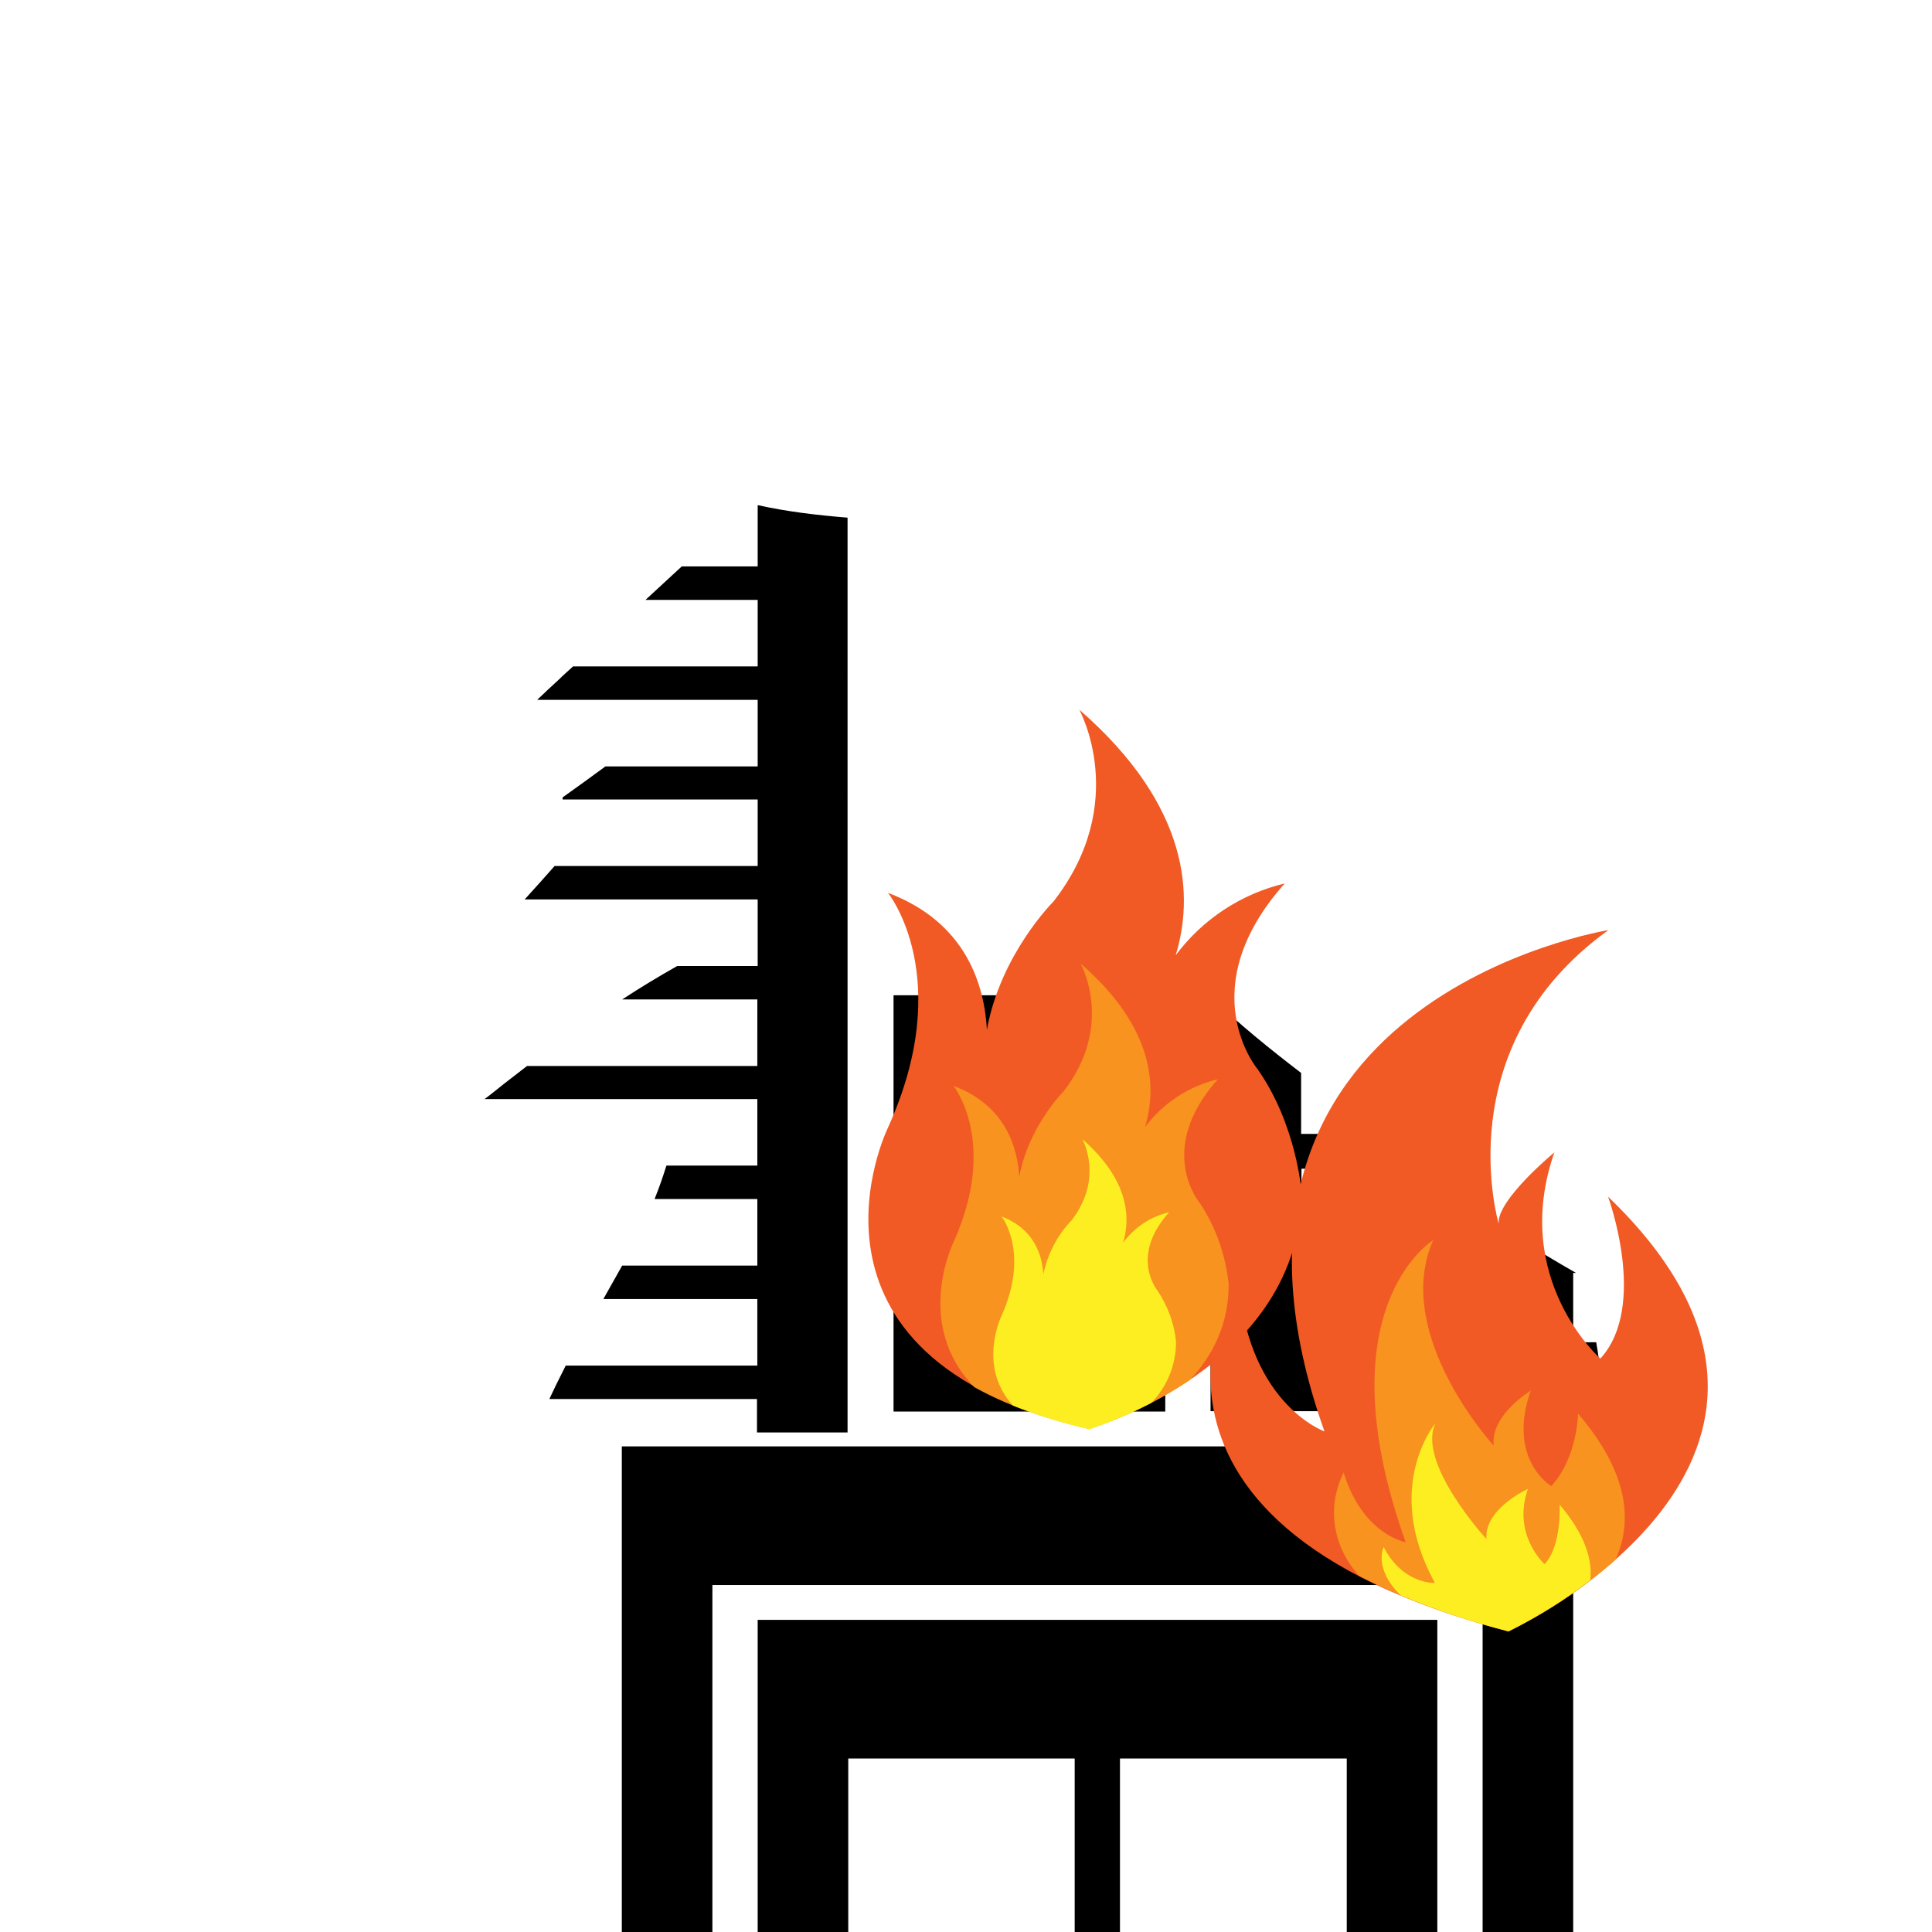 <?xml version="1.0" encoding="utf-8"?>
<!-- Generator: Adobe Illustrator 22.0.1, SVG Export Plug-In . SVG Version: 6.00 Build 0)  -->
<svg version="1.1" id="Capa_1" xmlns="http://www.w3.org/2000/svg" xmlns:xlink="http://www.w3.org/1999/xlink" x="0px" y="0px"
	 viewBox="0 0 554.6 554.6" style="enable-background:new 0 0 554.6 554.6;" xml:space="preserve">
<style type="text/css">
	.st0{fill:none;}
	.st1{fill:#F15A24;}
	.st2{fill:#F7931E;}
	.st3{fill:#FCEE21;}
</style>
<rect x="373.6" y="335.5" class="st0" width="26" height="19.9"/>
<path class="st0" d="M151.8,305.6c-2.4,1.8-4.7,3.6-7.1,5.5c-6,4.7-11.9,9.5-17.7,14.5h90.4v-19.9h-65.6V305.6z"/>
<path class="st0" d="M126.7,235.9c0.1,0,0.1-0.1,0.2-0.1c-1,0-2,0.1-3,0.1H126.7z"/>
<path class="st0" d="M154.9,216c0.2,0.8,0.1,1.7-0.4,2.5c1.3-0.3,2.7-0.6,4-0.8c1.5-0.3,3.3,0.5,4.1,1.8c1.6-1.1,3.1-2.3,4.7-3.4
	h-12.4V216z"/>
<path class="st0" d="M178.7,216c-0.2,0.4-0.5,0.7-0.9,1c-5.4,4-10.8,7.9-16.3,11.9c0.1,2.6-0.5,4.9-1.5,7.1h0.7
	c0.1-0.1,0.2-0.3,0.3-0.4c1.6-2,3.9-1.2,5,0.4h51.4v-20H178.7z"/>
<path class="st0" d="M159.1,289.6c-2.1,2-4.2,4.1-6.3,6.1h0.8c2.2-1.6,4.3-3.2,6.5-4.7C159.6,290.6,159.3,290.1,159.1,289.6z"/>
<path class="st0" d="M196.7,275.8c-0.2,0.3-0.5,0.5-0.9,0.8c-9.1,5.1-17.9,10.7-26.5,16.6c1.2,0.1,2.5,0.2,3.7,0.5
	c0.8,0.1,1.4,0.6,1.8,1.2c3.9,0.3,7.8,0.6,11.7,0.6c0.4,0,0.8,0.1,1.1,0.2h29.9v-19.9L196.7,275.8L196.7,275.8z"/>
<path class="st0" d="M146.2,289.8c-0.4-0.3-0.8-0.6-1.1-1.1c-1,0.2-1.9,0.3-2.9,0.5c-2.1,2.3-4.4,4.4-6.7,6.5h7.2
	c1.5-1.5,3.1-3,4.6-4.4C146.8,290.9,146.4,290.4,146.2,289.8z"/>
<rect x="373.6" y="365.4" class="st0" width="26" height="19.9"/>
<path class="st0" d="M160.5,376c-6.4,0-12.9-0.1-19.4,0c-6.3,0.1-12.8,0.5-19-0.7c-0.2,1.9-0.3,3.9-0.5,5.8c0,1.1-0.1,2.2-0.1,3.3
	c5.1,0.4,10.3,0.7,15.4,0.9h21c1.7-3.3,3.5-6.5,5.3-9.7C162.4,375.9,161.5,376,160.5,376z"/>
<path class="st0" d="M177.5,365.4c-3.7,6.7-7.7,13.3-11.4,19.9h51.3v-19.9H177.5z"/>
<path class="st0" d="M161.5,349.4c-6.3,0-12.6-0.5-19-0.3c-6.2,0.3-12.8,0.9-19.1-0.1c0,2,0,3.9-0.1,5.9c0.4,0.2,0.9,0.4,1.4,0.6h50
	c1.5-2.8,2.9-5.6,4.3-8.5C173.9,349.6,167.2,349.4,161.5,349.4z"/>
<path class="st0" d="M191.1,335.5c-2.1,6.9-5,13.5-8.2,19.9h34.6v-19.9H191.1z"/>
<path class="st0" d="M129.6,265.8c0.7-2.4,4.2-3.9,5.9-1.9c0.8-0.8,1.6-1.6,2.3-2.4c-0.1,0-0.1,0-0.2,0c-1.3,0.6-2.7,1.1-4.2,1.4
	c-1.6,0.3-3.2-0.5-4-1.7c-1.3,0.7-2.6,1.5-3.9,2.2c-0.5,0.7-1,1.4-1.5,2.1c0.1,0.1,0.1,0.3,0.2,0.4h5.4V265.8z"/>
<path class="st0" d="M141.5,247.1c0.5-0.2,1-0.4,1.5-0.6c0.2-0.2,0.3-0.4,0.5-0.6h-3.4c-0.5,0.5-1,1-1.4,1.5
	C139.6,246.7,140.6,246.7,141.5,247.1z"/>
<path class="st0" d="M161.5,245.9c-5.8,6.9-11.9,13.5-18.2,19.9h9.6c1.7-2,3.3-3.9,5.1-5.8c3.2-3.4,7.7,1.5,4.9,4.9
	c-0.2,0.3-0.5,0.6-0.7,0.8h55.2v-19.9h-55.9V245.9z"/>
<path class="st0" d="M75,441.7c-0.6-1.8-1-3.8-1.1-5.9c-31.2,8.4-44.5,27.2-51.8,42.4c-13.5-10.5-32-16.6-52.1-16.6
	c-33.1,0-68.9,18.8-69,49.3c2.2-1.1,4.4-2.1,6.8-3c2.2-0.9,4.5-1.6,6.9-2.3c3.6-22.4,31.3-34.4,55.3-34.4c25.4,0,47,11.8,55.9,28.7
	c7.3-13,11.9-43.5,50.5-54.9C75.9,443.9,75.4,442.8,75,441.7z"/>
<path class="st0" d="M148.8,188.2c0.1-0.1,0.1-0.1,0.2-0.2c2.5-2.1,5.8,0,6.1,2.4c1.5-1.4,3.1-2.8,4.6-4.3h-10.3
	c-0.4,0.6-0.8,1.2-1.3,1.7C148.4,188,148.6,188.1,148.8,188.2z"/>
<path class="st0" d="M170,186.1c-3.2,3-6.4,5.9-9.7,8.9c-4,3.7-7.9,7.3-11.9,11h69v-19.9H170z"/>
<path class="st0" d="M148.6,159c1.8-0.4,3.6-0.8,5.4-1c0.7-0.1,1.4,0.1,1.9,0.5c1.2-0.8,2.5-1.5,3.7-2.2h-11
	C148.9,157.1,149,158.1,148.6,159z"/>
<path class="st0" d="M127.4,156.3c1.5,0.6,2.2,2.4,1.9,4c3.2-1.4,6.4-2.7,9.6-4H127.4z"/>
<path class="st0" d="M173.3,160.5c2.2-1.4,4.5-2.8,6.7-4.2h-2.6c-0.4,0.5-1,0.9-1.9,1.1c-0.7,0.2-1.4,0.3-2.2,0.5
	C173.6,158.8,173.6,159.7,173.3,160.5z"/>
<path class="st0" d="M190.2,158.1c-1.7,1.1-3.3,2.1-5,3.1c0,0.7-0.2,1.3-0.6,2C186.5,161.5,188.4,159.8,190.2,158.1z"/>
<path class="st0" d="M164,175.7c0.5-0.7,1.1-1.5,1.6-2.2c-1.4,0.9-2.8,1.7-4.2,2.6h2.3C163.8,176,163.9,175.9,164,175.7z"/>
<path class="st0" d="M202.5,156.3c-7.2,6.6-14.5,13.3-21.7,19.9h36.6v-19.9H202.5z"/>
<path class="st0" d="M211.2,132c-1.3-0.3-2.7-0.7-4-1.1c0.4,0.3,0.7,0.8,0.9,1.3c0.8,0.2,1.7,0.3,2.5,0.5
	C210.7,132.4,210.9,132.2,211.2,132z"/>
<path class="st0" d="M204.1,130c-3.4-1-6.8-2-10.3-2.6l0,0c-1.1,0.5-2.2,1.1-3.3,1.6c3.9,0.7,7.7,1.4,11.6,2.1
	C202.6,130.5,203.3,130.1,204.1,130z"/>
<path class="st0" d="M169.8,145.7c-1.3,0.3-2.8,0.5-4.2,0.6h3.8C169.5,146.1,169.6,145.9,169.8,145.7z"/>
<path class="st0" d="M180.6,143.8c-0.4,0.1-0.8,0.2-1.2,0.2c-0.5,0.8-1,1.5-1.6,2.3h14.3c-0.5-0.5-0.8-1.2-0.9-1.9
	C187.6,145.6,183.7,145.6,180.6,143.8z"/>
<path class="st0" d="M216.2,144.7c-0.7,0.9-1.7,1.5-2.9,1.5H212c-0.3,0-0.6,0-0.8-0.1c-0.1,0.1-0.1,0.2-0.2,0.2h6.5V145
	C217.1,144.9,216.6,144.8,216.2,144.7z"/>
<path class="st0" d="M152.9,144.5c-0.1-0.1-0.1-0.1-0.2-0.2c-1.7,0.7-3.4,1.4-5.1,2h7.3C154.2,145.7,153.5,145,152.9,144.5z"/>
<path class="st0" d="M120.1,126.4c-0.1,0-0.2,0.1-0.3,0.1c-0.7,1.7-2,4.2-2.8,6.5c0.7-0.8,1.4-1.6,2-2.3c2.3-2.4,5.6-0.4,5.9,2.2
	c2.6-2.5,5.6-4.6,8.6-5.6c2-0.7,3.6,0.6,4.1,2.3c2.5-0.4,5-0.6,7.6-0.7c1.2,0,2.2,0.6,2.8,1.5c1.2-0.2,2.4-0.3,3.6-0.5
	c2.3-0.7,4.6-1.5,6.9-2.3c0-0.5,0.1-0.9,0.3-1.4h-38.7V126.4z"/>
<path class="st0" d="M476.5,290.1c0.1,0.1,0.3,0.2,0.4,0.3c-1-1-2-2-3-3l0,0C474.3,288.3,475.8,289.5,476.5,290.1z"/>
<path class="st0" d="M464.9,291.4c0.3,0.4,0.6,0.7,0.9,1.1c0.3-0.2,0.6-0.4,0.9-0.6c-2.8-4.1-5.4-8.3-7.7-12.7
	c-0.8,0.5-1.7,0.7-2.6,0.6C459.2,283.7,462,287.5,464.9,291.4z"/>
<path class="st0" d="M456.9,379.2c-1-4.1,0.4-7.5,2.8-9.6c-2.4-1.4-4.9-2.7-7.3-4.1h-0.8v19.9h6.6
	C457.8,383.3,457.4,381.2,456.9,379.2z"/>
<path class="st0" d="M390,311.4c-0.8-0.6-1.6-1.1-2.5-1.7c-0.1,0-0.1,0-0.2,0c1.2,0.9,2.4,1.8,3.6,2.6
	C390.6,312,390.3,311.7,390,311.4z"/>
<path class="st0" d="M385.5,317c-4-2.9-8-5.9-12-8.9v17.5h21.1c-2.7-2.3-5.5-4.7-8.1-7.1C386,318,385.7,317.5,385.5,317z"/>
<path class="st0" d="M420,312.8c2.4,2.1,4.8,4.3,7.2,6.4c-2.1-2.5-4.3-5-6.4-7.6C420.6,312.1,420.3,312.5,420,312.8z"/>
<path class="st0" d="M458,320.9c0.7,0.8,1.3,1.6,2,2.4c0.4-2.1,1.4-4,2.9-5.4c-1.3-1.6-2.7-3.3-4-5c-0.3,0-0.5,0-0.8,0
	C459.3,315.4,459.2,318.5,458,320.9z"/>
<path class="st0" d="M463,254.2c0.6,1,1.2,1.9,1.8,2.8c3.3,1.3,6.5,2.8,9.7,4.5c0.1-0.2,0.1-0.3,0.2-0.5
	c-5.6-4.6-11.3-9.3-16.9-13.9c-0.1,1.2-0.3,2.3-0.4,3.5c-0.2,1.4-0.4,2.8-0.7,4.2C457.8,252.5,461.4,251.5,463,254.2z"/>
<path class="st0" d="M457,257.8c-0.4-0.6-0.5-1.2-0.5-1.7c-0.2,1-0.5,2-0.8,3c-0.5,1.4-0.9,2.6-0.7,3.7c0.8-0.6,1.9-0.8,2.9-0.6
	c0.9,0.2,1.7,0.4,2.5,0.7c0-0.1-0.1-0.2-0.1-0.3C459.1,261,458,259.4,457,257.8z"/>
<path class="st0" d="M434.1,354.4c-0.5-0.2-0.9-0.5-1.3-0.9c-6.9-4.4-13.6-9-20.2-13.8v15.8h23.3c-0.5-0.3-0.9-0.6-1.4-0.9
	C434.3,354.5,434.2,354.4,434.1,354.4z"/>
<path class="st0" d="M373.6,282.2L373.6,282.2c0.8,0.4,1.5,0.9,2.2,1.3c1.9,1.2,2,3.3,1.1,4.8c0.4,0.7,0.8,1.4,1.2,2.1
	c0.9-1.4,2.7-2.4,4.7-1.4c0.2,0.1,0.5,0.3,0.7,0.4c-1.4-1.3-2.8-2.5-4.2-3.8c-2.2-1-4-2.4-5.8-4L373.6,282.2L373.6,282.2z"/>
<rect x="412.6" y="365.4" class="st0" width="26" height="19.9"/>
<rect x="256.5" y="285.7" width="78" height="119.5"/>
<path d="M458.2,385.3h-6.6v-19.9h0.8c-5.6-3.2-11.1-6.5-16.6-10h-23.3v-15.8c-6.1-4.5-12.1-9.2-17.9-14.1h-21.1V308
	c-9-6.9-17.8-14-26-21.9v119h112.6C459.9,398.6,459.4,391.9,458.2,385.3z M399.6,385.3h-26v-19.9h26V385.3z M399.6,355.4h-26v-19.9
	h26V355.4z M438.6,385.3h-26v-19.9h26V385.3z"/>
<polygon points="347.6,415.2 334.5,415.2 256.5,415.2 243.5,415.2 217.5,415.2 178.5,415.2 178.5,425.2 178.5,445.1 178.5,467.3 
	178.5,479.6 178.5,493.2 178.5,544.7 178.5,554.6 192,554.6 198.8,554.6 204.5,554.6 204.5,538.9 204.5,465 204.5,455 243.5,455 
	256.5,455 334.5,455 347.6,455 399.6,455 425.6,455 425.6,554.6 451.6,554.6 451.6,455 451.6,415.2 399.6,415.2 "/>
<polygon points="347.6,465 256.5,465 243.5,465 217.5,465 217.5,554.6 243.5,554.6 243.5,504.8 256.5,504.8 308.5,504.8 
	308.5,554.6 321.5,554.6 321.5,504.8 347.6,504.8 386.6,504.8 386.6,554.6 399.6,554.6 412.6,554.6 412.6,465 399.6,465 "/>
<g>
	<path class="st0" d="M139.2,315.6c-5.1,4.1-10.2,8.4-15.2,12.6c1.1,0.4,3.3,1.1,3.7,1.2c5.7,0.6,11.5-0.2,17.2-0.4
		c5-0.1,10,0.3,14.9,0.3c2.7,0,5.3,0,8-0.1c0.4,0,1.4,0.1,2.1,0.1c0.1,0,0.1-0.1,0.2-0.1c-0.1,0-0.2,0-0.3-0.1
		c0.2,0,0.5-0.1,0.7-0.2c5.3-3.1,11.4-0.2,14,4.4c0.2-0.8,0.5-1.5,0.7-2.3c1.2-4.3,8-2.5,6.8,1.9c-0.2,0.6-0.4,1.2-0.5,1.8h26.1
		v-19.1L139.2,315.6L139.2,315.6z"/>
	<path class="st0" d="M147.3,291.3c-0.5-0.3-0.8-0.8-1-1.4c-0.4-0.3-0.8-0.6-1.1-1.1c-1,0.2-1.9,0.3-2.9,0.5
		c-3.4,3.7-7.1,7.1-11.2,10.1c-0.1,0.3-0.1,0.5-0.2,0.8c1.9-0.1,3.7,1.4,3.7,3.4C138.8,299.4,143,295.4,147.3,291.3z"/>
	<path class="st0" d="M159.1,289.6c-3,2.9-6,5.8-9,8.7c3.3-2.5,6.6-4.9,10-7.2C159.7,290.6,159.3,290.1,159.1,289.6z"/>
	<path class="st0" d="M178.7,286.9c-3.2,2-6.3,4.1-9.4,6.3c1.2,0.1,2.5,0.2,3.7,0.5c0.8,0.1,1.4,0.6,1.8,1.2
		c3.9,0.3,7.8,0.6,11.7,0.6c4.5,0.1,4.5,7.1,0,7c-8.9-0.1-17.6-1.4-26.5-1.5c-0.6,0-1-0.1-1.5-0.3c-2.4,1.7-4.8,3.5-7.2,5.3h66.1
		v-19.1H178.7z"/>
	<path class="st0" d="M124.6,272c0.8,0,1.5,0.4,2,0.9c0.9-0.9,1.8-1.8,2.7-2.7c0-1.2,0.1-2.5,0.2-3.7c0.2-2.8,4.2-4.8,6-2.6
		c0.8-0.8,1.6-1.6,2.3-2.4c-0.1,0-0.1,0-0.2,0c-1.3,0.6-2.7,1.1-4.2,1.4c-1.6,0.3-3.2-0.5-4-1.7c-1.3,0.7-2.6,1.5-3.9,2.2
		c-0.5,0.7-1,1.4-1.5,2c0.1,0.2,0.2,0.4,0.3,0.7C125.1,268.1,125.1,270.1,124.6,272z"/>
	<path class="st0" d="M150.6,258.2c-4.1,4.4-8.3,8.7-12.5,13c0.1,0.6,0.3,1.2,0.4,1.8c2.6-0.1,5.8-0.5,8.6,0.1
		c3.6-4.4,7.2-8.9,11-13c3.2-3.4,7.7,1.5,4.9,4.9c-2.6,3.3-5.6,6.2-8,9.6c0.3,0.8,0.4,1.6,0.2,2.5c0.8-0.7,1.6-1.4,2.5-2.1
		c1.8-1.2,3.9-0.2,4.8,1.4c2.5-2.5,5-4.9,7.5-7.4c3.1-3.1,7.9,1.6,5.1,4.8c0.6,0.7,1,1.6,0.8,2.6c0.1,0,0.3-0.1,0.4-0.1
		c1.9-0.7,3.9-1.2,6.1-1.3c0.6,0,1.1,0.1,1.5,0.3c2.7-1.6,5.4-3.2,8.2-4.8c3.9-2.2,7.5,3.8,3.5,6c-0.5,0.3-0.9,0.5-1.4,0.8h23.1
		v-19.1L150.6,258.2L150.6,258.2z"/>
	<path class="st0" d="M188,344.2c-2.7,6.5-5.9,12.9-9.3,19.1h38.8v-19.1H188z"/>
	<path class="st0" d="M161.5,349.4c-6.3,0-12.6-0.5-19-0.3c-6.2,0.3-12.8,0.9-19.1-0.1c0,2,0,3.9-0.1,5.9c5.7,2.8,13.9,1.2,20,1.2
		c5.7,0,11.4,0,17.1,0c5.3,0,8.4,3.4,9.4,7.4h0.5c3.1-5.4,6.1-10.8,8.7-16.4C173.9,349.6,167.2,349.4,161.5,349.4z"/>
	<path class="st0" d="M160.5,376c-6.4,0-12.9-0.1-19.4,0c-6.3,0.1-12.8,0.5-19-0.7c-0.2,1.9-0.3,3.9-0.5,5.8c0,1.1-0.1,2.2-0.1,3.3
		c8.1,0.7,16.3,1,24.4,1.1c4.7,0,7.6,2.7,8.9,6c0.5-0.9,0.9-1.9,1.4-2.8c2.1-4.4,4.5-8.8,7-13.1C162.4,375.9,161.5,376,160.5,376z"
		/>
	<path class="st0" d="M173.2,372.9c-3.7,6.4-7.4,12.7-10.7,19.1h55v-19.1H173.2z"/>
	<path class="st0" d="M138,206c-0.9,0.8-2.1,0.9-3.2,0.7c-1.9,2.6-3.7,5.2-5.6,7.9c3.9-3.6,7.8-7.3,11.7-10.9
		C139.9,204.4,138.9,205.2,138,206z"/>
	<path class="st0" d="M154.2,200.8c-5.6,5.2-11.3,10.5-16.9,15.7c1.9-0.4,3.7-0.8,5.6-1c0.6-0.1,1.3-0.1,1.9-0.1
		c1.6-0.6,3.3-1.2,4.9-1.9c3.5-1.6,6.6,2.5,4.8,5c1.3-0.3,2.7-0.6,4-0.8c1.5-0.3,3.3,0.5,4.1,1.8c3.9-2.8,7.7-5.6,11.5-8.4
		c3.6-2.7,7.1,3.4,3.5,6c-1.3,1-2.6,1.9-4,2.9h43.7v-19.1L154.2,200.8L154.2,200.8z"/>
	<path class="st0" d="M124.9,133c2.6-2.5,5.6-4.6,8.6-5.6c2-0.7,3.6,0.6,4.1,2.3c2.5-0.4,5-0.6,7.6-0.7c1.2,0,2.2,0.6,2.8,1.5
		c1.2-0.2,2.4-0.3,3.6-0.5c2.3-0.7,4.6-1.5,6.9-2.3c0-2,1.7-4.3,4.4-3.8c4.9,0.9,9.9,1.8,14.8,2.7c2.3-1,4.5-1.9,6.8-2.9
		c0.1-0.2,0.2-0.3,0.3-0.5c-0.6-0.1-1.2-0.3-1.8-0.5c-2-0.7-3.1-2.8-2.3-4.7c-8.9,1.2-17.9,2-26.9,2.5c-1.4,0.6-2.8,1.2-4.1,1.8
		c-2,1-3.9-0.1-4.8-1.5c-2.8,0-5.5,0.1-8.3,0c-0.9,0-1.6-0.4-2.2-0.9c-4.8,2.1-9.5,4.3-14.2,6.4c-0.1,0.1-0.3,0.1-0.4,0.2
		c-0.7,1.7-2,4.2-2.8,6.5c0.7-0.8,1.4-1.6,2-2.3C121.3,128.4,124.6,130.4,124.9,133z"/>
	<path class="st0" d="M204.1,130c-3.4-1-6.8-2-10.3-2.6l0,0c-1.1,0.5-2.2,1.1-3.3,1.6c3.9,0.7,7.7,1.4,11.6,2.1
		C202.6,130.5,203.3,130.1,204.1,130z"/>
	<path class="st0" d="M211.2,132c-1.3-0.3-2.7-0.7-4-1.1c0.4,0.3,0.7,0.8,0.9,1.3c0.8,0.2,1.7,0.3,2.5,0.5
		C210.7,132.4,210.9,132.2,211.2,132z"/>
	<path class="st0" d="M212,120.2c-0.4,0-0.9,0-1.3,0c-0.9,0-1.6-0.4-2.2-0.9c-1.9,1-3.7,2.1-5.6,3.1c3.5,1,7,2.1,10.5,2.9
		c0.1-0.5,0.3-1,0.5-1.5C212.4,123.2,211.8,121.7,212,120.2z"/>
	<path class="st0" d="M122.5,236c-1.1,0.1-2-0.4-2.6-1.1c-0.3,1.5-0.8,3.1-1.3,4.5c0.1,0.5,0.2,0.9,0.3,1.4c2.7-1.6,5.4-3.3,8-5
		C125.4,235.8,123.9,235.9,122.5,236z"/>
	<path class="st0" d="M139.5,235c-4.7,4.1-10,7.5-15.3,10.8c0.3,0.3,0.5,0.7,0.6,1.1c5.5-4,11.1-8.1,16.6-12.1
		C140.8,234.9,140.1,235,139.5,235z"/>
	<path class="st0" d="M141.5,247.1c0.5-0.2,0.9-0.4,1.4-0.6c2.1-2.8,4.1-5.6,6-8.6c-1.1,0.8-2.3,1.6-3.4,2.5c-2.5,2.2-4.8,4.7-6.9,7
		C139.6,246.7,140.6,246.7,141.5,247.1z"/>
	<path class="st0" d="M161.5,229.5c0,3.3-1.2,6.2-2.9,8.9c0.8-1,1.6-1.9,2.4-2.9c2.8-3.5,7.7,1.5,4.9,4.9c-2.2,2.8-4.5,5.5-6.8,8.1
		h58.3v-19.1h-55.9V229.5z"/>
	<path class="st0" d="M164,175.7c0.5-0.7,1.1-1.5,1.6-2.2c-4.4,2.7-8.7,5.5-13,8.3c-1.5,2-2.9,4-4.4,6c0.2,0.1,0.4,0.2,0.6,0.3
		c0.1-0.1,0.1-0.1,0.2-0.2c2.5-2.1,5.8,0,6.1,2.4c3.5-3.3,7.1-6.6,10.7-9.8C163.9,179.8,162.5,177.9,164,175.7z"/>
	<path class="st0" d="M185.3,172.1c-6.9,6.4-13.8,12.7-20.8,19.1h53v-19.1H185.3z"/>
	<path class="st0" d="M143.1,177.4c-0.2-0.3-0.4-0.6-0.6-1c-4.3,2.9-8.5,5.9-12.7,8.9c0.1,0.1,0.2,0.2,0.3,0.3
		c0.6-0.4,1.2-0.9,1.9-1.3C135.6,181.8,139.4,179.7,143.1,177.4z"/>
	<path class="st0" d="M191.2,144.4c-3.6,1.2-7.4,1.3-10.6-0.6c-0.4,0.1-0.8,0.2-1.2,0.2c-1.5,2.2-3,4.4-4.5,6.5
		c3.4,0.5,4.5,5.9,0.6,6.8c-0.7,0.2-1.4,0.3-2.2,0.6c0.3,0.8,0.3,1.8,0,2.5c6.9-4.3,13.8-8.6,20.6-13
		C192.5,147,191.4,145.8,191.2,144.4z"/>
	<path class="st0" d="M127,156.1c1.8,0.5,2.6,2.4,2.3,4.2c5.1-2.2,10.1-4.3,15.3-6.2c3.1-1.1,5.1,2.4,4,4.9c1.8-0.4,3.6-0.8,5.4-1
		c0.7-0.1,1.4,0.1,1.9,0.5c2.6-1.6,5.3-3.2,8-4.5c2-2.8,3.9-5.5,5.8-8.3c-2.8,0.6-6.1,0.6-9.1,1.3c-0.8,0.8-1.9,1.2-3.2,0.8
		c-1.7-0.5-3.2-2.1-4.5-3.2c-0.1-0.1-0.1-0.1-0.1-0.2c-8.7,3.4-17.4,6.6-26.2,9.6C126.9,154.6,127.1,155.4,127,156.1z"/>
	<path class="st0" d="M185.3,161.2c0,0.4-0.1,0.9-0.3,1.4h0.3c1.6-1.5,3.3-3,4.9-4.5C188.6,159.1,186.9,160.2,185.3,161.2z"/>
	<path class="st0" d="M216.2,144.7c-0.7,0.9-1.7,1.5-2.9,1.5H212c-0.3,0-0.6,0-0.8-0.1c-1.7,1.8-3.7,3.1-6.3,4h-0.1
		c1,1.2,1.2,3-0.3,4.4c-2.9,2.7-5.9,5.4-8.8,8.1h21.8V145C217,144.9,216.6,144.8,216.2,144.7z"/>
	<path d="M217.5,145v17.6h-21.8c-3.5,3.2-6.9,6.4-10.4,9.6h32.2v19.1h-53c-1.4,1.3-2.8,2.5-4.1,3.8c-2.1,1.9-4.1,3.8-6.2,5.8h63.3
		V220h-43.7c-4.1,3-8.2,6-12.3,8.9c0,0.2,0,0.4,0,0.6h56v19.1h-58.3c-2.8,3.2-5.7,6.4-8.6,9.6h66.9v19.1h-23.1
		c-5.3,3-10.6,6.2-15.8,9.6h38.8V306h-66.1c-2.2,1.7-4.4,3.4-6.6,5.1c-1.9,1.5-3.7,3-5.6,4.4h78.3v19.1h-26.1
		c-1,3.2-2.1,6.4-3.4,9.6h29.5v19.1h-38.8c-1.8,3.2-3.6,6.4-5.4,9.6h44.2V392h-55c-0.9,1.8-1.8,3.6-2.7,5.4c-0.7,1.4-1.3,2.8-2,4.2
		h59.6v9.6h26V148.6C234.8,147.9,226,146.9,217.5,145z"/>
</g>
<g>
	<title>Fichier 5</title>
	<g id="Calque_2_2_">
		<g id="OBJECTS_1_">
			<path class="st1" d="M461.7,267c0,0-125.5,20-81.5,143.9c0,0-23.1-8.2-24.8-46c0,0-44.6,71.5,77.6,103.4
				c0,0,106.8-49.6,28.6-124.8c0,0,11.6,31.4-2.2,46.5c0,0-25.9-22.8-13.2-59.2c0,0-16.6,13.7-16,20.5
				C430.3,351.3,414.9,300.7,461.7,267z"/>
			<path class="st2" d="M453,405.8c0,0-0.2,12.7-7.7,20.8c0,0-12.8-7.6-5.9-27.4c0,0-11.7,7.1-10.6,15.8c0,0-29.3-31.9-17.4-59
				c0,0-31.9,19.4-7.9,86.7c0,0-12.3-2.1-17.8-20c-4.9,9.9-3.2,21.2,4.5,29.7c13.4,6.8,27.9,12.1,42.9,15.9
				c11.3-5.6,21.6-12.5,30.6-20.5C468.6,437.2,467.9,423.2,453,405.8z"/>
			<path class="st3" d="M447.7,431.9c0,0,0.7,11.7-4.3,17.1c0,0-9.4-8.3-4.8-21.6c0,0-12.6,5.7-11.9,14.4c0,0-20.2-22-14.6-33.3
				c0,0-15.4,18.2-0.2,45.9c0,0-9.1,0.5-14.7-10.3c0,0-3.1,6,4.9,13.9c10,4.1,20.3,7.6,30.9,10.3c8.4-4.2,16.3-9.1,23.5-14.7
				C457.2,447.6,454.9,440.4,447.7,431.9z"/>
		</g>
	</g>
</g>
<g>
	<title>Fichier 6</title>
	<g id="Calque_2_3_">
		<g id="OBJECTS_2_">
			<path class="st1" d="M361,306.9c0,0-19.3-22.9,7.8-53.3c-12.5,3-23.5,10.2-31.3,20.6c5-16.4,4.6-42.4-27.7-70.5
				c0,0,14.8,26.6-7.4,55.1c0,0-15.2,15.1-19.1,36.8c-0.7-12.6-5.8-30.8-28.4-39.3c0,0,19.6,24.2,0,67.4c0,0-32.3,65.8,57.9,86.4
				c0,0,61-17.7,60.8-68.4C373.5,341.7,372.2,322.9,361,306.9z"/>
			<path class="st2" d="M341.6,396.1c6.4-6.8,11.2-15.9,11.1-27.6c-0.9-8.3-3.7-16.3-8.3-23.2c0,0-12.9-15.2,5.2-35.5
				c-8.3,2-15.7,6.8-20.9,13.7c3.3-10.9,3.1-28.2-18.5-46.9c0,0,9.9,17.7-4.9,36.7c0,0-10.1,10.1-12.7,24.5
				c-0.5-8.3-3.9-20.5-18.9-26.1c0,0,13,16.1,0,44.9c0,0-11.6,23.6,6,41.6c8.6,4.8,19.4,8.9,33,12
				C323,406.8,332.7,402.1,341.6,396.1z"/>
			<path class="st3" d="M330.5,402.7c4.6-4.7,7.1-11,7.1-17.5c-0.5-5.3-2.4-10.3-5.3-14.7c0,0-8.2-9.7,3.3-22.5
				c-5.3,1.2-9.9,4.3-13.2,8.7c2.1-6.9,1.9-17.8-11.7-29.7c0,0,6.3,11.2-3.1,23.3c-4.1,4.3-6.9,9.7-8.1,15.5
				c-0.3-5.3-2.5-13-12-16.6c0,0,8.2,10.2,0,28.5c0,0-7.1,14.5,3.3,25.8c7.1,2.8,14.5,5.1,21.9,6.8
				C318.8,408.2,324.8,405.7,330.5,402.7z"/>
		</g>
	</g>
</g>
</svg>
